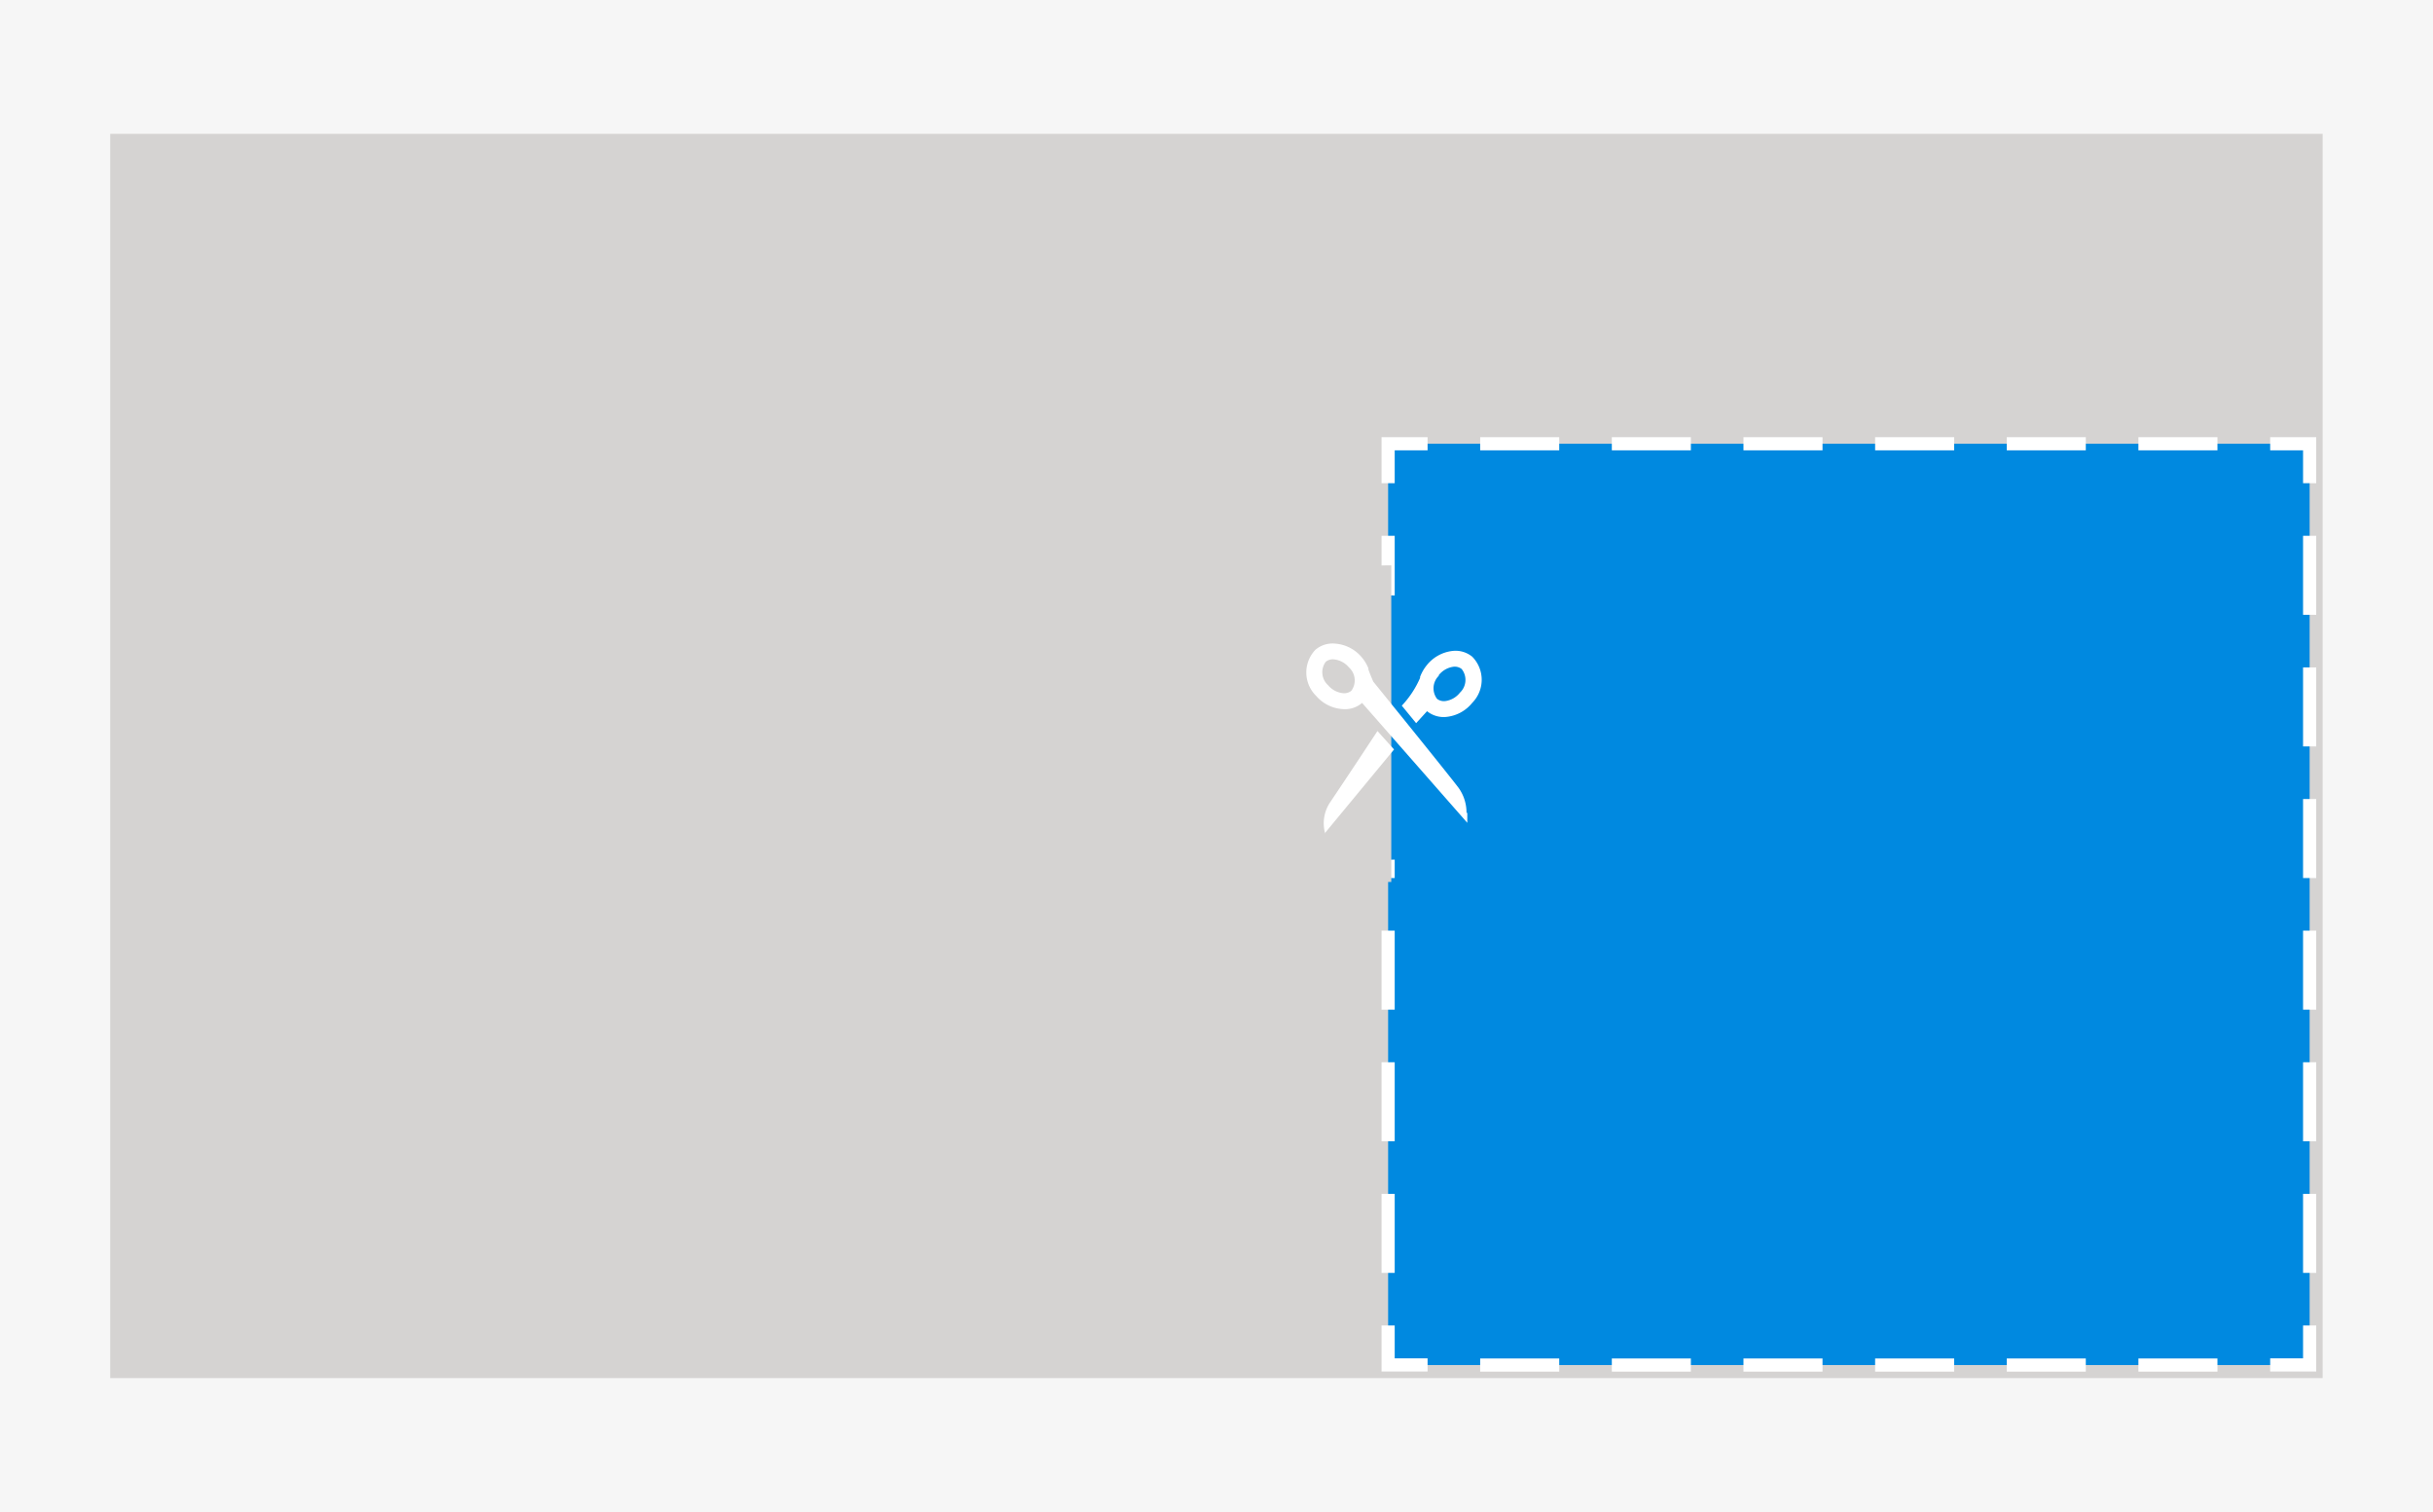 <svg id="Lag_1" data-name="Lag 1" xmlns="http://www.w3.org/2000/svg" viewBox="0 0 185 115"><defs><style>.cls-1{fill:#f6f6f6;}.cls-2{fill:#d5d3d2;}.cls-3{fill:#0089e0;}.cls-4,.cls-5{fill:none;stroke:#fff;stroke-miterlimit:10;}.cls-5{stroke-dasharray:6.01 4;}.cls-6{fill:#fff;}</style></defs><title>DW</title><rect class="cls-1" width="185" height="115"/><rect class="cls-2" x="8.38" y="10.18" width="168.23" height="94.63"/><rect class="cls-3" x="105.55" y="33.75" width="70.07" height="70.07"/><polyline class="cls-4" points="175.62 100.81 175.62 103.81 172.62 103.81"/><line class="cls-5" x1="168.61" y1="103.82" x2="110.55" y2="103.82"/><polyline class="cls-4" points="108.55 103.81 105.55 103.81 105.55 100.81"/><line class="cls-5" x1="105.55" y1="96.81" x2="105.55" y2="38.75"/><polyline class="cls-4" points="105.55 36.75 105.55 33.75 108.55 33.75"/><line class="cls-5" x1="112.55" y1="33.75" x2="170.61" y2="33.75"/><polyline class="cls-4" points="172.62 33.75 175.62 33.75 175.62 36.75"/><line class="cls-5" x1="175.62" y1="40.75" x2="175.62" y2="98.81"/><rect class="cls-3" x="95.54" y="45.27" width="20.11" height="20.11" rx="10.06" ry="10.06" transform="translate(211.19 110.66) rotate(-180)"/><circle class="cls-6" cx="106.08" cy="55.31" r="0.29" transform="translate(43.81 157.47) rotate(-86.17)"/><path class="cls-2" d="M105.52,67.1A12.07,12.07,0,0,1,93.44,55h0A12.07,12.07,0,0,1,105.52,43h0.27V67.08h-0.27Z"/><path class="cls-6" d="M100.72,63.39L106,57l-1.26-1.4c-0.84,1.27-2.12,3.22-3.6,5.42a2.86,2.86,0,0,0-.38,2.36h0Z"/><path class="cls-6" d="M111.51,61.82a3.23,3.23,0,0,0-.61-1.91c-0.75-1-6.48-8.07-6.48-8.07-0.12-.28-0.25-0.58-0.37-0.92l0-.09h0a3.11,3.11,0,0,0-.54-0.88,2.91,2.91,0,0,0-2-1,2,2,0,0,0-1.5.48,2.5,2.5,0,0,0,.07,3.5,2.9,2.9,0,0,0,2,1,2,2,0,0,0,1.49-.47l8,9.12V61.82Zm-8.76-9.28a0.86,0.86,0,0,1-.63.18,1.7,1.7,0,0,1-1.13-.6,1.33,1.33,0,0,1-.18-1.79,0.85,0.85,0,0,1,.63-0.18,1.72,1.72,0,0,1,1.13.61A1.33,1.33,0,0,1,102.75,52.54Z"/><path class="cls-6" d="M107.68,55l0.83-.91a2,2,0,0,0,1.51.43,2.91,2.91,0,0,0,1.93-1.07,2.5,2.5,0,0,0,0-3.5,2,2,0,0,0-1.52-.44,2.91,2.91,0,0,0-1.93,1.07,3.16,3.16,0,0,0-.52.9h0l0,0.08a7.34,7.34,0,0,1-1.39,2.11Zm1.72-3.65a1.72,1.72,0,0,1,1.11-.64,0.85,0.85,0,0,1,.63.17,1.33,1.33,0,0,1-.13,1.8,1.7,1.7,0,0,1-1.11.64,0.85,0.85,0,0,1-.63-0.17A1.33,1.33,0,0,1,109.4,51.4Z"/></svg>